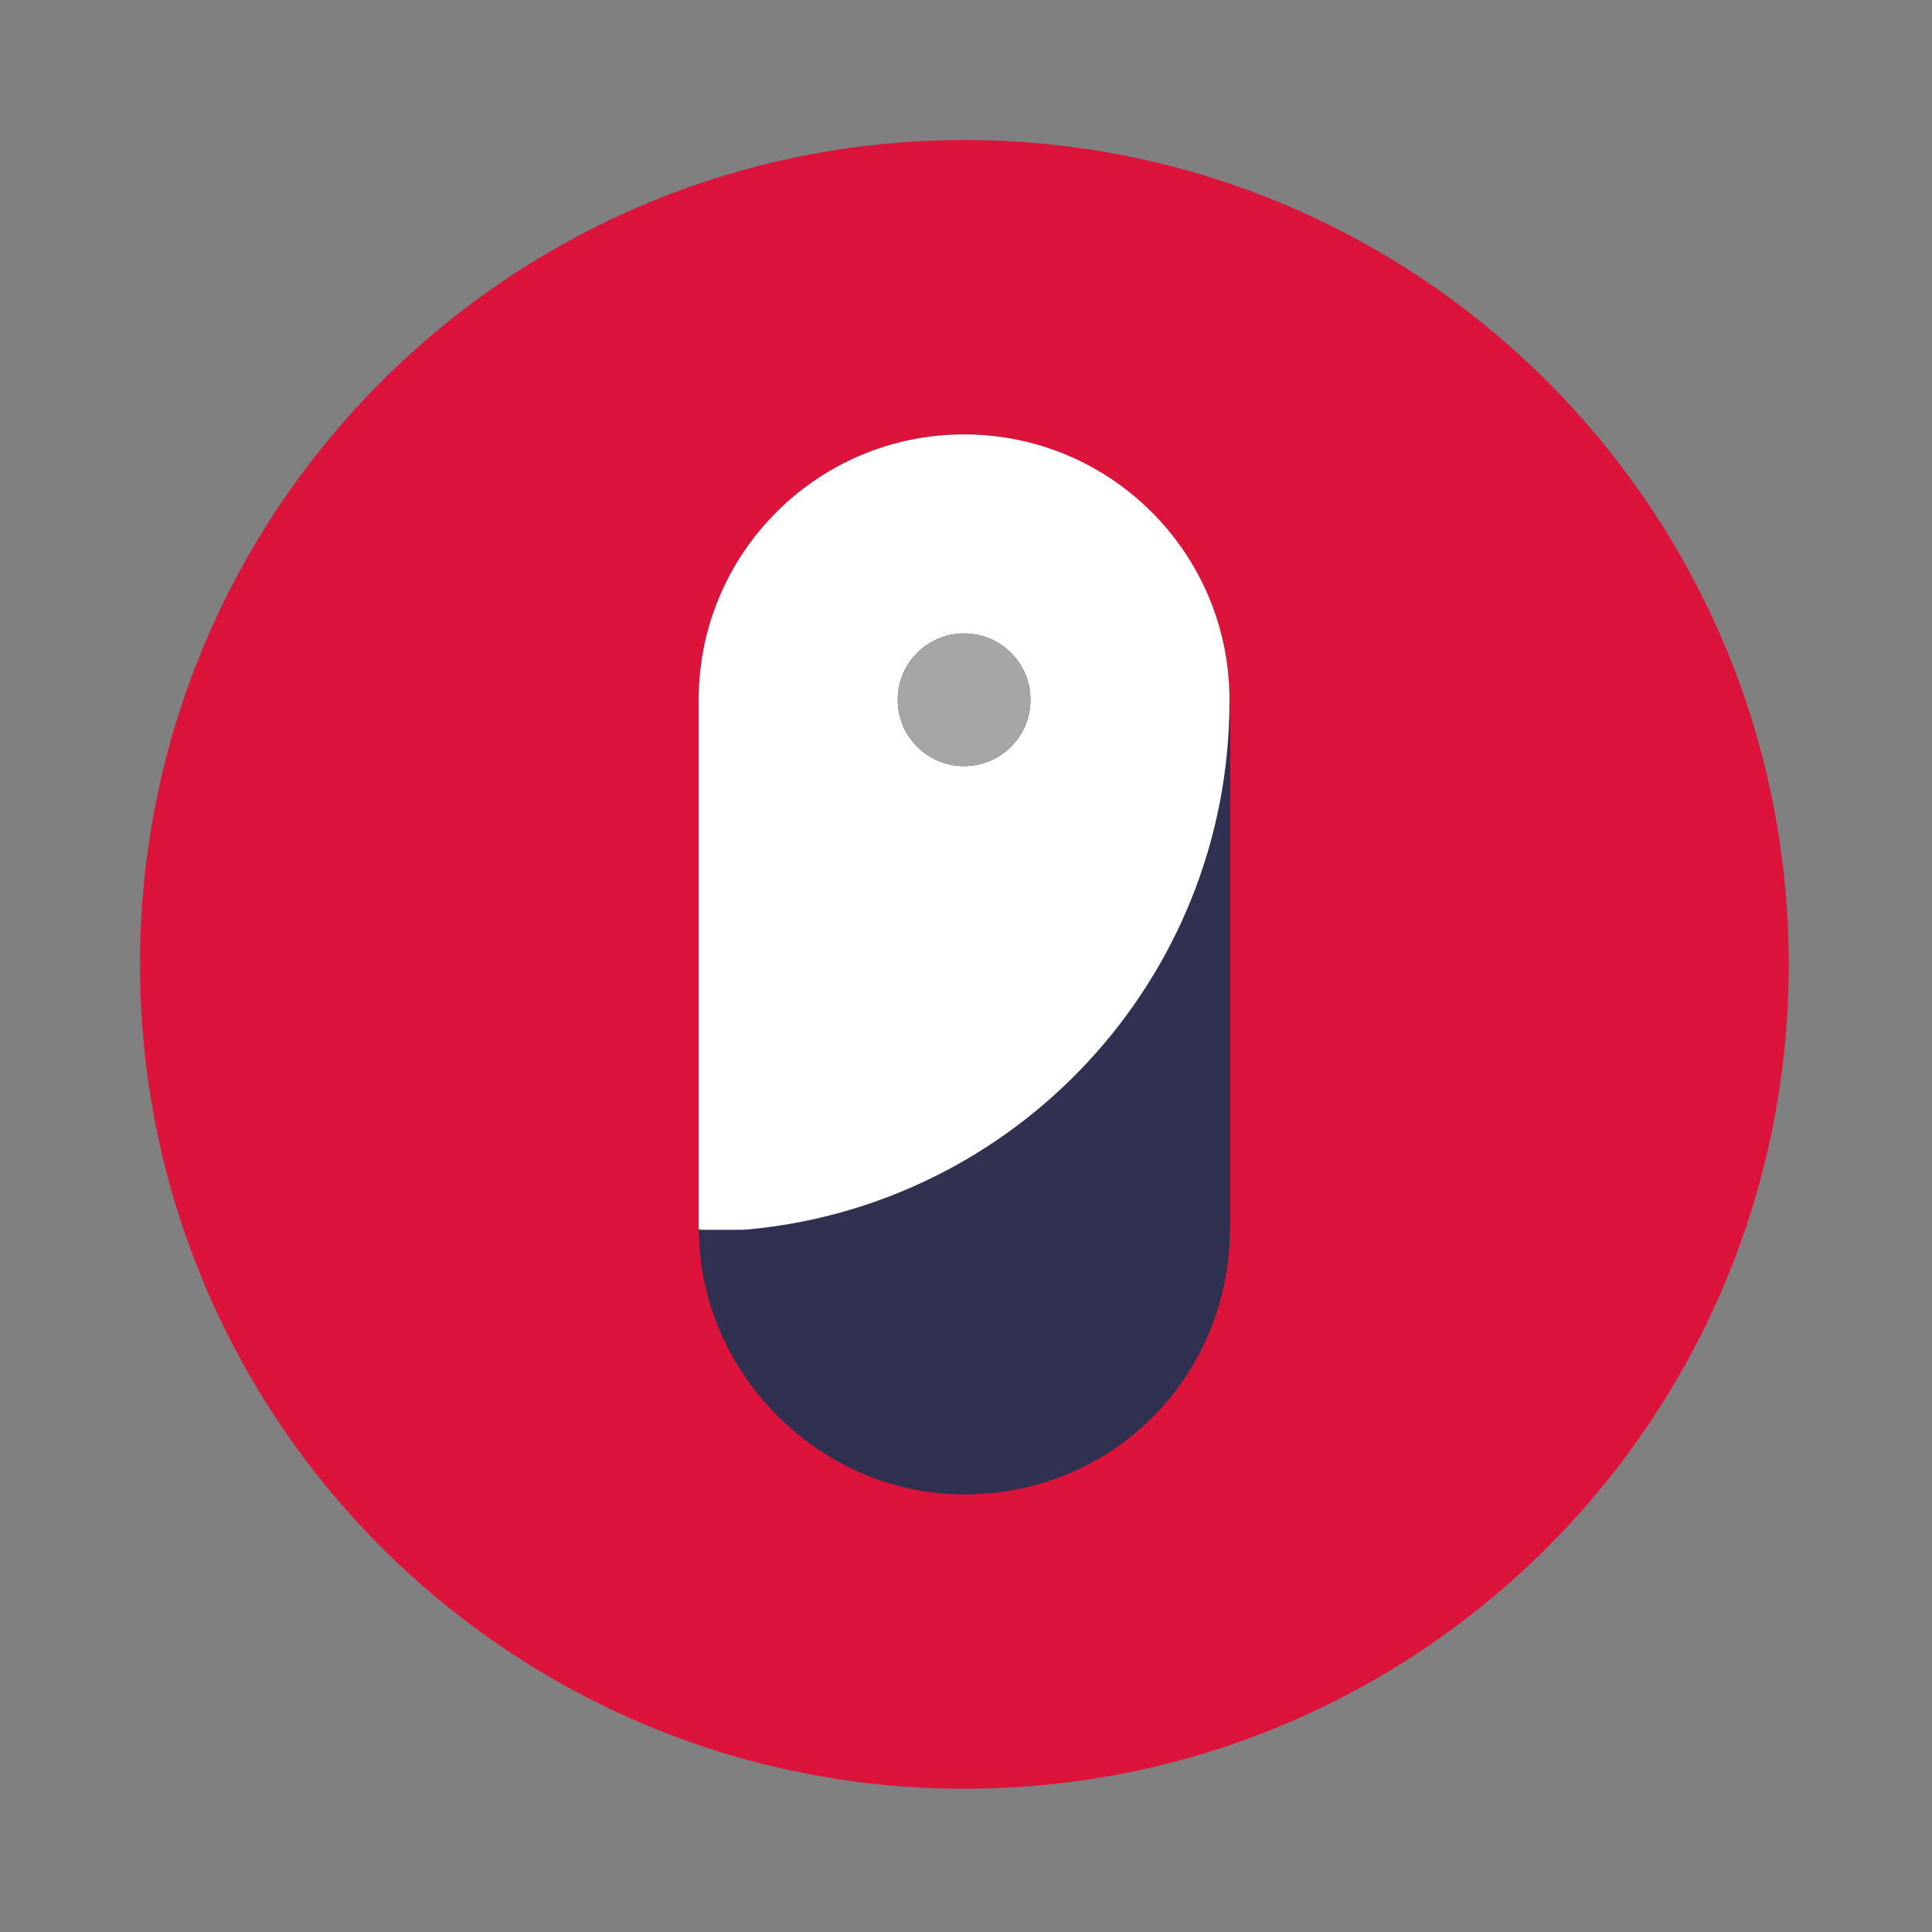 <?xml version="1.0" encoding="UTF-8" standalone="no" ?>
<!DOCTYPE svg PUBLIC "-//W3C//DTD SVG 1.1//EN" "http://www.w3.org/Graphics/SVG/1.1/DTD/svg11.dtd">
<svg xmlns="http://www.w3.org/2000/svg" xmlns:xlink="http://www.w3.org/1999/xlink" version="1.1" width="137.99" height="137.99" xml:space="preserve">
<rect width="100%" height="100%" fill="#808080" stroke="none"/>
<desc>Created with Fabric.js 1.6.0-rc.1</desc>
<defs></defs>
<g style="stroke: none; stroke-width: 1; stroke-dasharray: none; stroke-linecap: butt; stroke-linejoin: miter; stroke-miterlimit: 10; fill: none; fill-rule: nonzero; opacity: 1;" transform="translate(10 10) scale(0.23 0.23)" >
  <path d="M 256 512 C 114.616 512 0 397.384 0 256 C -0.004 114.616 114.611 0.002 255.995 0 C 397.38 0 512 114.616 512 256 S 397.384 512 256 512 z" style="stroke: none; stroke-width: 1; stroke-dasharray: none; stroke-linecap: butt; stroke-linejoin: miter; stroke-miterlimit: 10; fill: #dc143c; fill-rule: nonzero; opacity: 1;" transform=" matrix(1 0 0 1 0 0) " stroke-linecap="round" />
  <path d="M 338.321 174.337 v -0.196 c 0 -0.205 -0.009 -0.406 -0.009 -0.616 c -0.161 -45.375 -36.991 -82.103 -82.401 -82.103 c -45.514 0 -82.416 36.893 -82.416 82.411 v 164.419 h 0.565 c 0 0.071 -0.012 0.152 -0.012 0.219 h -0.433 c 0 43.781 36.901 82.094 82.415 82.094 c 45.299 0 82.049 -35.736 82.401 -82.094 h 0.072 v -8 c 0 -0.401 0 -0.808 0 -1.205 V 174.337 H 338.321 z" style="stroke: none; stroke-width: 1; stroke-dasharray: none; stroke-linecap: butt; stroke-linejoin: miter; stroke-miterlimit: 10; fill: #303050; fill-rule: nonzero; opacity: 1;" transform=" matrix(1 0 0 1 0 0) " stroke-linecap="round" />
  <path d="M 174.049 338.471 h 12.817 c 84.736 -6.808 151.406 -77.647 151.455 -164.134 v -0.196 c 0 -0.205 -0.009 -0.406 -0.009 -0.616 c -0.161 -45.375 -36.991 -82.103 -82.401 -82.103 c -45.514 0 -82.416 36.893 -82.416 82.411 v 164.419 h 0.565 C 174.061 338.323 174.049 338.404 174.049 338.471 z M 235.306 173.833 c 0 -11.38 9.226 -20.604 20.605 -20.604 c 11.375 0 20.603 9.224 20.603 20.604 c 0 11.379 -9.228 20.603 -20.603 20.603 C 244.531 194.436 235.306 185.212 235.306 173.833 z" style="stroke: none; stroke-width: 1; stroke-dasharray: none; stroke-linecap: butt; stroke-linejoin: miter; stroke-miterlimit: 10; fill: #FFFFFF; fill-rule: nonzero; opacity: 1;" transform=" matrix(1 0 0 1 0 0) " stroke-linecap="round" />
  <path d="M 255.911 153.229 c 11.375 0 20.603 9.224 20.603 20.604 c 0 11.379 -9.228 20.603 -20.603 20.603 c -11.38 0 -20.605 -9.224 -20.605 -20.603 C 235.306 162.453 244.531 153.229 255.911 153.229 z" style="stroke: none; stroke-width: 1; stroke-dasharray: none; stroke-linecap: butt; stroke-linejoin: miter; stroke-miterlimit: 10; fill: #A6A6A7; fill-rule: nonzero; opacity: 1;" transform=" matrix(1 0 0 1 0 0) " stroke-linecap="round" />
  <path d="M 174.049 338.471 h 12.817 h 7.063 c 81.357 -10.299 144.576 -80.063 144.576 -164.134 v 154.929 c 0 0.397 0 0.804 0 1.205 v 8 h -0.072 c -0.353 46.357 -37.103 82.094 -82.401 82.094 c -45.514 0 -82.415 -38.313 -82.415 -82.094 L 174.049 338.471 L 174.049 338.471 z" style="stroke: none; stroke-width: 1; stroke-dasharray: none; stroke-linecap: butt; stroke-linejoin: miter; stroke-miterlimit: 10; fill: #303050; fill-rule: nonzero; opacity: 1;" transform=" matrix(1 0 0 1 0 0) " stroke-linecap="round" />
</g>
</svg>